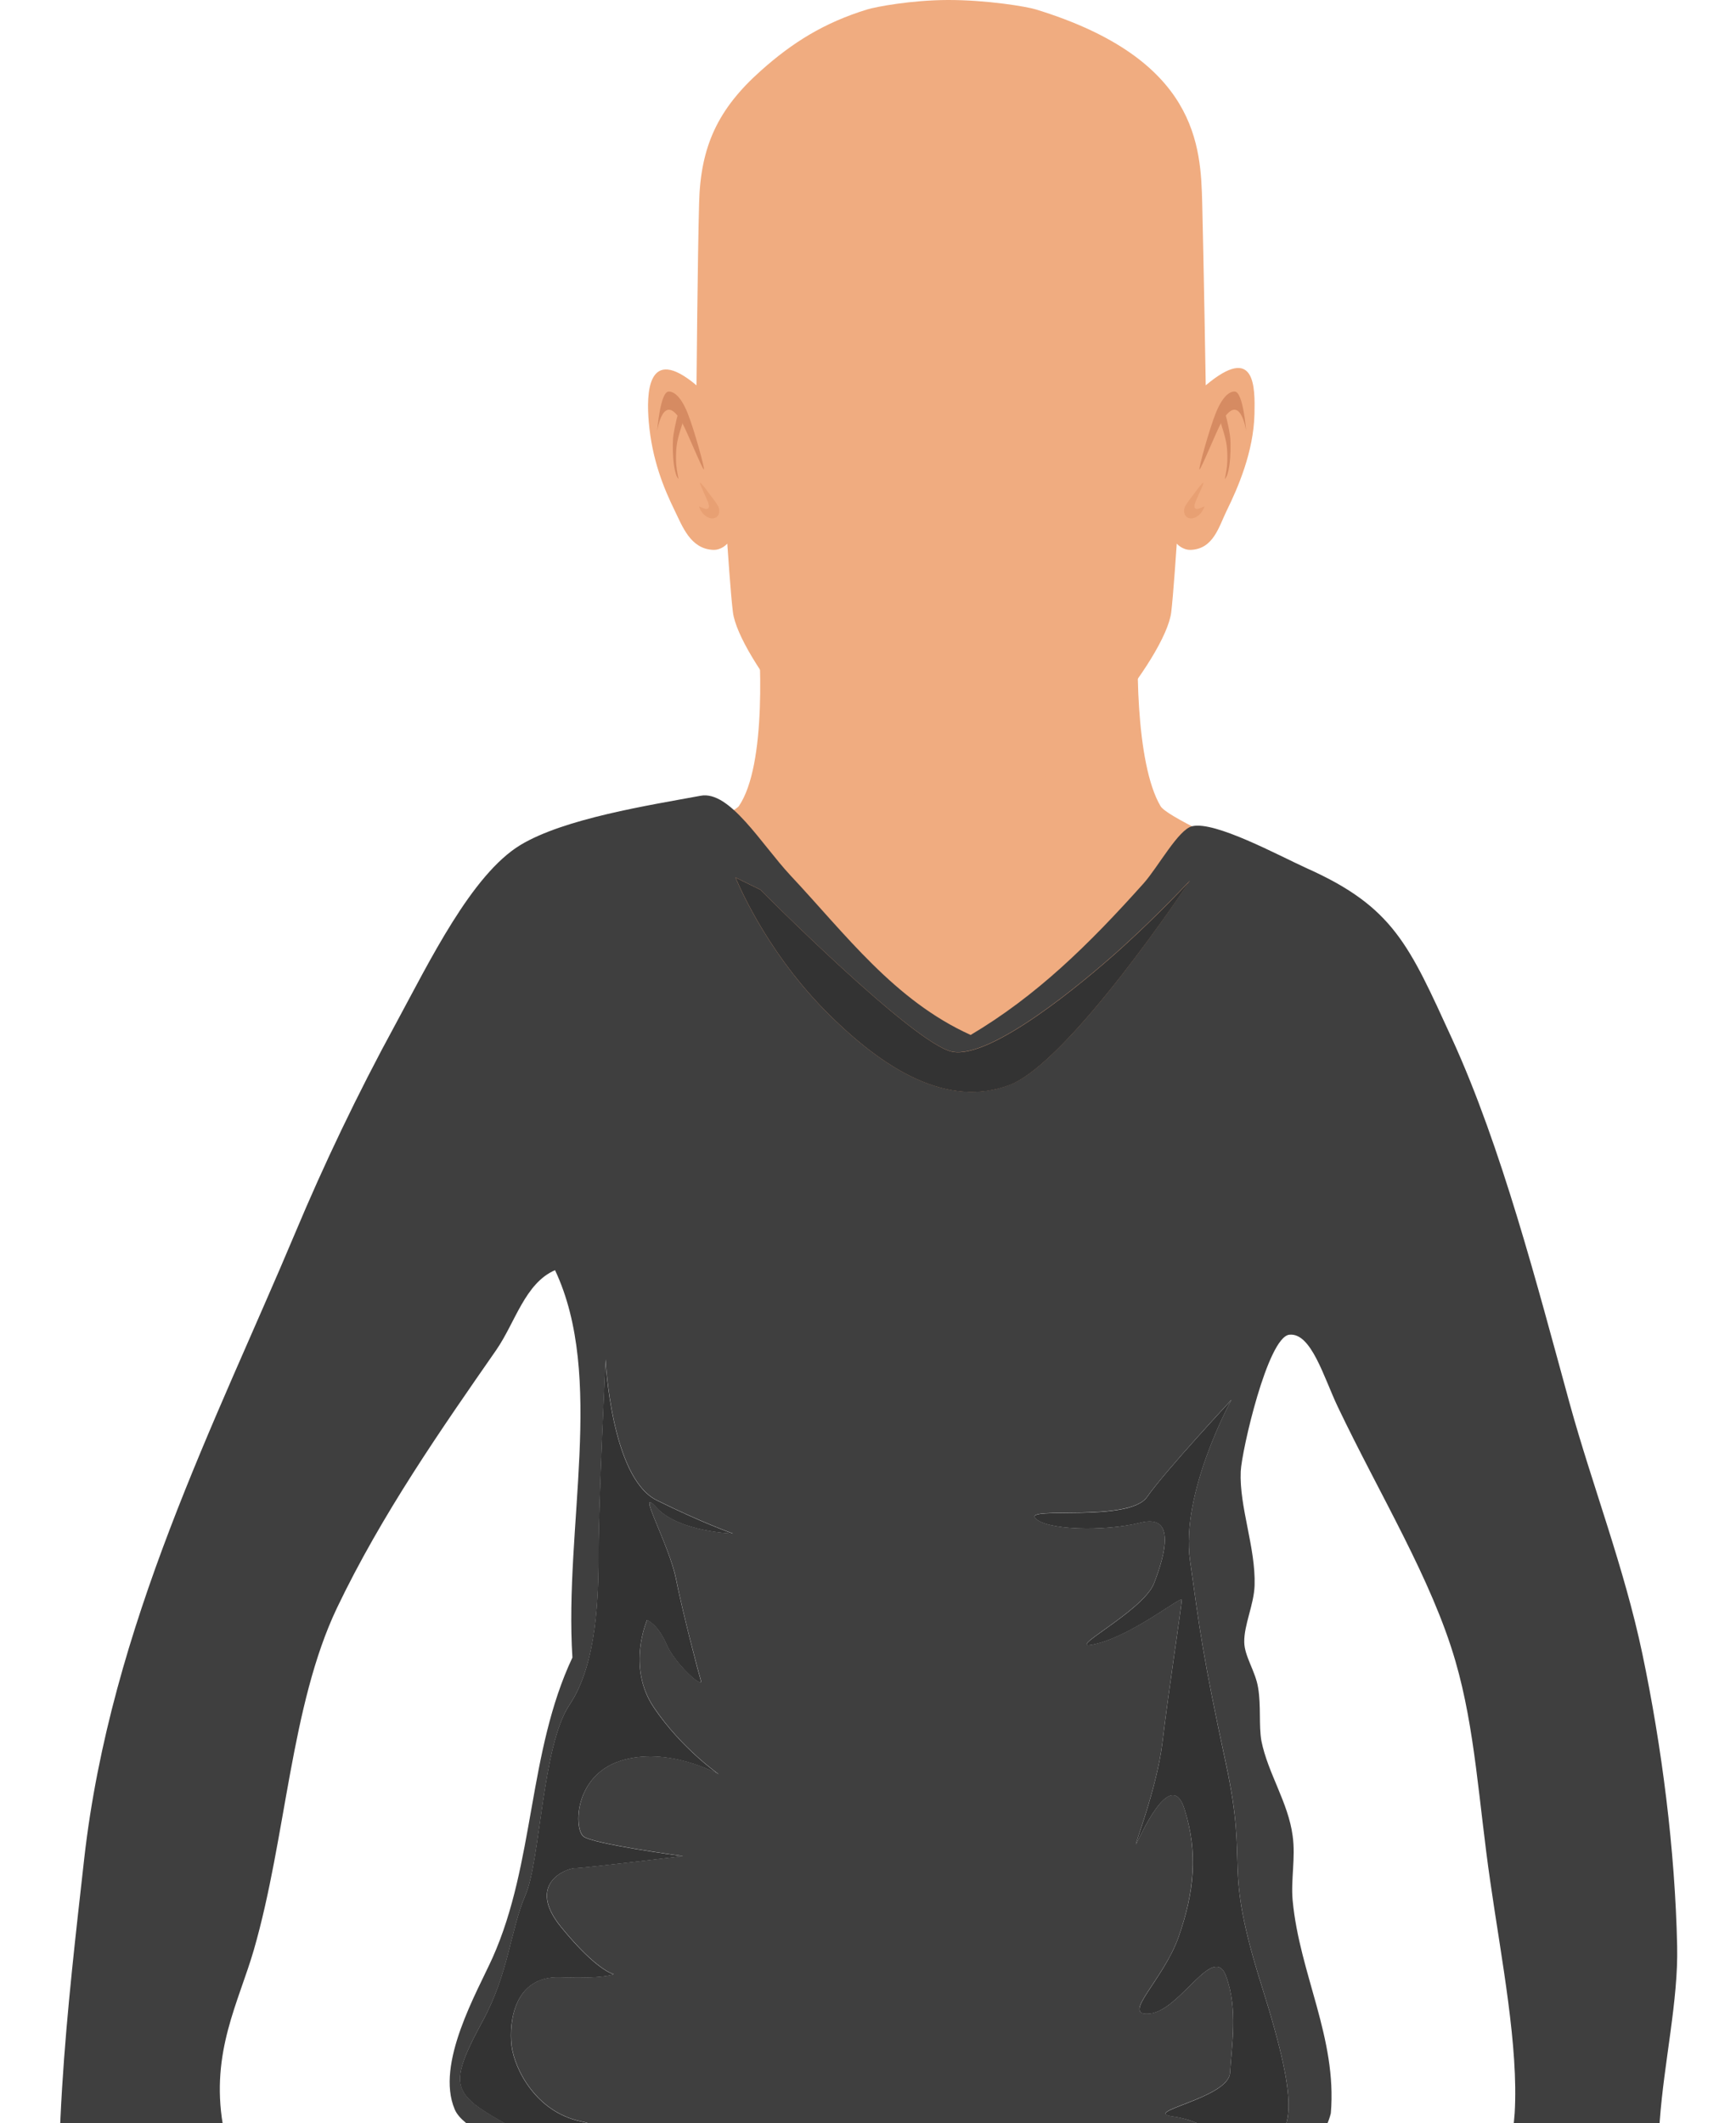 <?xml version="1.0" encoding="utf-8"?>
<!-- Generator: Adobe Illustrator 23.0.6, SVG Export Plug-In . SVG Version: 6.00 Build 0)  -->
<svg version="1.1" id="Capa_1" xmlns="http://www.w3.org/2000/svg" xmlns:xlink="http://www.w3.org/1999/xlink" x="0px" y="0px"
	 viewBox="0 0 152.79 186.83" style="enable-background:new 0 0 152.79 186.83;" xml:space="preserve">
<style type="text/css">
	.st0{fill:#F0AC80;}
	.st1{fill-rule:evenodd;clip-rule:evenodd;fill:#D68B62;}
	.st2{fill-rule:evenodd;clip-rule:evenodd;fill:#E8A073;}
	.st3{fill:#BFE9FF;}
	.st4{fill:#A8E1FF;}
	.st5{fill:#A3DEFF;}
	.st6{fill:#B0E3FF;}
	.st7{fill:#FF5955;}
	.st8{fill:#FF0000;}
	.st9{fill:#3A8A00;}
	.st10{fill:#417400;}
	.st11{fill:#4D4D4D;}
	.st12{fill:#333333;}
	.st13{fill:#1B1464;}
	.st14{fill:#271D91;}
	.st15{fill:#B2B2B2;stroke:#B2B2B2;stroke-width:0.25;}
	.st16{fill:#8C8C8C;stroke:#5A3D1C;stroke-width:0.25;}
	.st17{fill:#A6A6A6;}
	.st18{fill:#FFFFFF;stroke:#B2B2B2;stroke-width:0.25;}
	.st19{fill:#EBEBEB;}
	.st20{stroke:#000000;stroke-width:0.25;}
	.st21{fill:#8C8C8C;stroke:#003642;stroke-width:0.25;}
	.st22{fill:#7A7A7A;}
	.st23{fill:#666666;stroke:#666666;stroke-width:0.25;}
	.st24{fill:#141414;}
	.st25{fill:#FFFFFF;stroke:#B2B2B2;}
	.st26{fill:#EDEDED;}
	.st27{fill:#694721;}
	.st28{fill:#5A3D1C;}
	.st29{fill:#006631;}
	.st30{fill:#00592B;}
	.st31{fill:#035B73;stroke:#003642;stroke-width:0.25;}
	.st32{fill:#02495C;stroke:#003642;stroke-width:0.25;}
	.st33{fill:#02495C;}
	.st34{fill:#820000;stroke:#730000;}
	.st35{fill:#5C0000;stroke:#5A3D1C;stroke-width:0.25;}
	.st36{fill:#780000;}
	.st37{fill:#006B33;stroke:#003642;stroke-width:0.25;}
	.st38{fill:#00592B;stroke:#003642;stroke-width:0.25;}
	.st39{fill:#DB8C3D;stroke:#003642;stroke-width:0.25;}
	.st40{fill:#C2803D;}
	.st41{fill:#DB6D00;stroke:#003642;stroke-width:0.25;}
	.st42{fill:#3F3F3F;stroke:#3F3F3F;stroke-width:0.25;}
	.st43{stroke:#3F3F3F;stroke-width:0.25;}
	.st44{fill:#262626;}
	.st45{fill:#5A3D1C;stroke:#003642;stroke-width:0.25;}
	.st46{fill:#52361A;}
	.st47{fill:#422C15;stroke:#003642;stroke-width:0.25;}
	.st48{fill:#FFFFFF;stroke:#E8E8E8;}
	.st49{fill:#E3E3E3;}
	.st50{fill:#B2B2B2;}
	.st51{fill:#FFBF00;}
	.st52{fill:#F5B700;}
	.st53{fill:#EBAF00;stroke:#D19D00;stroke-width:0.25;}
	.st54{fill:#D010B1;}
	.st55{fill:#A60D8C;}
	.st56{fill:#00A33D;}
	.st57{fill:#008033;}
	.st58{fill:#00D4FF;}
	.st59{fill:#00ABFF;}
	.st60{fill:#0A0A0A;stroke:#000000;}
	.st61{fill:#666666;stroke:#000000;stroke-width:0.25;}
	.st62{stroke:#000000;}
	.st63{fill:#00B800;}
	.st64{fill:#009C00;}
	.st65{fill:#3F3F3F;}
	.st66{fill:#73A334;stroke:#8CC63F;stroke-width:0.1;}
	.st67{fill:#8CC63F;stroke:#8CC63F;stroke-width:0.1;}
	.st68{fill:#545454;}
	.st69{fill:#7558A4;}
	.st70{fill:#7536D1;}
	.st71{fill:#E2BB95;stroke:#D5AF8C;}
	.st72{fill:#D5AF8C;}
	.st73{fill:#E2BB95;stroke:#D5AF8C;stroke-width:0.5;}
	.st74{fill:#9E2231;}
	.st75{fill:#B72837;}
	.st76{fill:#FFE085;}
	.st77{fill:#EBCE7A;}
	.st78{fill:url(#SVGID_1_);}
	.st79{fill:url(#SVGID_2_);}
	.st80{fill:url(#SVGID_3_);}
	.st81{fill:#D00204;}
	.st82{fill:#D10507;}
	.st83{fill:#D3090B;}
	.st84{fill:#D40C0E;}
	.st85{fill:#D51012;}
	.st86{fill:#D71315;}
	.st87{fill:#D81718;}
	.st88{fill:#D91A1C;}
	.st89{fill:#DB1E1F;}
	.st90{fill:#DC2122;}
	.st91{fill:#DD2526;}
	.st92{fill:#DF2829;}
	.st93{fill:#E02C2D;}
	.st94{fill:#E22F30;}
	.st95{fill:#E33333;}
	.st96{fill:#E43637;}
	.st97{fill:#E63A3A;}
	.st98{fill:#E73D3E;}
	.st99{fill:#E84141;}
	.st100{fill:#EA4444;}
	.st101{fill:#EB4848;}
	.st102{fill:#EC4B4B;}
	.st103{fill:#EE4F4E;}
	.st104{fill:#EF5252;}
	.st105{fill:#F05655;}
	.st106{fill:#F25A59;}
	.st107{fill:#F35D5C;}
	.st108{fill:#047A04;}
	.st109{fill:#57B328;}
	.st110{fill:#507F29;}
	.st111{fill:#DDBB06;}
	.st112{fill:#A80000;}
	.st113{fill:#9E0000;}
	.st114{fill:#8F0000;stroke:#610000;stroke-width:0.25;}
	.st115{fill:#5A3D1C;stroke:#805426;}
	.st116{fill:#63421F;}
	.st117{fill:#5A3D1C;stroke:#6B4620;}
	.st118{fill:url(#SVGID_4_);}
	.st119{fill:#171717;stroke:#000000;}
	.st120{fill:#212121;}
	.st121{fill:url(#SVGID_5_);}
	.st122{fill:#3F3F3F;stroke:#3F3F3F;}
	.st123{fill:#8C8C8C;stroke:#3F3F3F;}
	.st124{fill:#808080;}
	.st125{fill:url(#SVGID_6_);}
	.st126{fill:none;}
	.st127{fill:#D4D4D4;}
	.st128{fill:#D4D4D4;stroke:#B8B8B8;stroke-width:0.5;}
	.st129{fill:#D4D4D4;stroke:#B8B8B8;stroke-width:0.2;}
	.st130{fill:#C7C7C7;}
	.st131{fill:#DBF8FF;stroke:#7DBDCC;stroke-width:0.25;}
	.st132{fill:#C2F3FF;}
	.st133{fill:#F2F2F2;}
	.st134{fill:url(#SVGID_7_);stroke:#000000;}
	.st135{fill:#42210B;stroke:#000000;}
	.st136{fill:#C69C6D;stroke:#000000;}
	.st137{fill:#93278F;stroke:#000000;}
	.st138{fill:#589F3E;}
	.st139{fill:#4D8F39;}
	.st140{fill:#963528;}
	.st141{fill:#AC3A2D;}
	.st142{fill:#211915;}
	.st143{fill:#444242;}
	.st144{fill:#1A1A1A;}
	.st145{fill:#FFFFFF;}
	.st146{fill:#2E2E2E;}
	.st147{fill:#363636;}
	.st148{fill:#666666;}
	.st149{fill:#C69C6D;}
	.st150{fill:#B38D62;}
	.st151{fill:#A67C52;}
	.st152{fill:#8C6239;}
	.st153{fill:#9E10D2;}
	.st154{fill:#8210D2;}
	.st155{fill:#6B6B6B;}
	.st156{fill:#008C08;}
	.st157{fill:#00A308;}
	.st158{fill:#EC2024;}
	.st159{fill:#E31E26;}
	.st160{fill:#BED63A;}
	.st161{fill:#EC1C24;}
	.st162{fill:#00ADEE;}
	.st163{fill:#2E3191;}
</style>
<g>
	<g>
		<path class="st0" d="M111.71,76.12c-3.81-1.97-9.05-4.3-9.57-5.18c-2.22-3.76-2.21-13.48-1.8-17.48h-1.01H67.58h-1.01
			c0.4,4,0.92,13.87-1.54,17.48c-0.39,0.58-6.05,3.17-9.83,5.18c-3.14,1.66-11.71,6.88-12.87,7.31c0.3,0.39,4.09,11.7,8.1,17.76
			c1.84,2.78,2.7,5.47,5.05,7.78c2.43,2.38,5.21,4.34,8.26,5.68c3.67,1.61,7.6,2.4,11.55,2.64c2.7,0.17,5.44,0.14,8.16-0.08
			c2.72,0.23,5.46,0.25,8.16,0.08c3.95-0.25,7.88-1.03,11.55-2.64c3.05-1.34,5.83-3.3,8.26-5.68c2.36-2.31,3.12-5,4.97-7.78
			c4.01-6.06-1.08-11.34-0.78-11.73C114.43,89.07,114.69,77.67,111.71,76.12z"/>
		<g>
			<path class="st0" d="M105.62,97.46c-0.11-0.09,10.11-2.91,10-3c-4.13-3.44-1.13-4.56-5-6c-4.08-1.52-9.05-2.17-24.73-2.15
				c-0.04,0-1.38,0.03-2.27,0.05c-0.89-0.02-2.23-0.05-2.27-0.05c-15.69-0.01-27.57-9.43-27.57-9.43s-8.39,4.41-12.48,5.94
				C37.44,84.25,110.84,104.26,105.62,97.46z"/>
		</g>
		<path class="st0" d="M106.12,33.91c0,0-0.19-11.41-0.31-16.03c-0.13-4.99-0.38-12.68-14.64-17.05c-0.8-0.25-4.33-0.84-7.76-0.83
			c-3.21,0.01-6.33,0.6-7.08,0.83c-3.78,1.16-6.57,2.9-9.35,5.38c-3.8,3.38-5.33,6.68-5.45,11.67C61.4,22.5,61.3,33.91,61.3,33.91
			c-4.37-3.68-4.41,0.8-4.2,3.23c0.29,3.3,1.29,5.77,2.3,7.83c0.67,1.37,1.38,3.34,3.37,3.42c0.75,0.03,1.24-0.55,1.24-0.55
			s0.32,4.75,0.5,6.06c0.51,3.9,9.13,14.86,13.98,15.83c1.47,0.29,9.06,0.3,10.43,0.04c4.79-0.93,13.64-11.86,14.16-15.87
			c0.17-1.31,0.49-6.06,0.49-6.06s0.49,0.58,1.24,0.55c1.99-0.08,2.47-2.05,3.14-3.42c1.01-2.05,2.38-5.21,2.46-8.53
			C110.46,34.06,110.5,30.23,106.12,33.91z"/>
		<g>
			<g>
				<path class="st1" d="M61.95,41.31c0.11-0.01-0.87-3.58-1.45-5c-0.63-1.54-1.27-1.87-1.66-1.85c-0.74,0.04-1,3.47-1,3.47
					s0.54-3.68,2.2-0.72C60.49,38.03,61.82,41.32,61.95,41.31z"/>
				<path class="st1" d="M59.35,37.83c0.05-0.24,0.3-1.65,0.5-1.66c0.24-0.01,0.24,1.01,0.19,1.17c-0.16,0.5-0.32,1-0.43,1.54
					c-0.11,0.56-0.12,1.1-0.11,1.68c0.01,0.51,0.12,1.11,0.22,1.6c-0.39-0.38-0.49-1.9-0.5-2.47C59.2,38.71,59.24,38.39,59.35,37.83
					z"/>
				<path class="st2" d="M62.31,44.18c-0.03-0.09-0.56-1.27-0.6-1.36c-0.38-0.87,0.43,0.25,0.51,0.35c0.4,0.56,0.69,0.87,0.97,1.35
					c0.24,0.41,0.12,1.04-0.43,1.1c-0.46,0.05-1.04-0.39-1.23-1.04C61.49,44.49,62.72,45.31,62.31,44.18z"/>
			</g>
			<g>
				<path class="st1" d="M105.57,41.31c-0.11-0.01,0.87-3.58,1.45-5c0.63-1.54,1.27-1.88,1.66-1.85c0.74,0.04,1,3.47,1,3.47
					s-0.54-3.68-2.2-0.73C107.03,38.03,105.7,41.32,105.57,41.31z"/>
				<path class="st1" d="M108.17,37.83c-0.05-0.24-0.3-1.65-0.5-1.66c-0.24-0.01-0.24,1.01-0.19,1.17c0.16,0.5,0.32,1,0.43,1.54
					c0.11,0.56,0.12,1.1,0.11,1.68c-0.01,0.51-0.12,1.11-0.22,1.6c0.39-0.38,0.49-1.9,0.5-2.47
					C108.32,38.71,108.28,38.39,108.17,37.83z"/>
				<path class="st2" d="M105.21,44.18c0.03-0.09,0.56-1.27,0.6-1.36c0.38-0.87-0.43,0.25-0.51,0.35c-0.4,0.56-0.69,0.87-0.97,1.35
					c-0.24,0.41-0.12,1.04,0.43,1.1c0.46,0.05,1.04-0.39,1.24-1.04C106.02,44.49,104.8,45.31,105.21,44.18z"/>
			</g>
		</g>
	</g>
	<g>
		<path class="st65" d="M146.08,186.64c0.38-5.19,1.64-10.63,1.53-15.37c-0.18-8.48-1.35-17.57-3.06-25.72
			c-1.61-7.66-4.42-14.85-6.4-22.04c-2.86-10.43-5.99-22.56-10.35-32.09c-3.78-8.24-5.14-11.6-12.81-15.02
			c-2.5-1.14-8.06-4.16-10.06-3.69c-1.21,0.28-2.99,3.57-4.26,5.01c-4.93,5.51-9.48,9.94-15.24,13.36
			c-6.71-3.03-11.02-8.88-15.86-14.04c-2.58-2.77-5.35-7.5-7.91-7.01c-4.54,0.84-11.96,1.99-15.85,4.33
			c-4.31,2.61-8.02,10.28-10.97,15.72c-3.42,6.27-6.37,12.49-8.84,18.38C19,125.12,9.74,143,7.41,163.58
			c-1.4,12.56-3.28,27.78-1.53,40.45c4.58-0.16,10.06,0.23,14.63,0.31c1.39-2.83,2.17-7.24,1.83-10.35
			c-0.26-2.53-2.39-4.88-2.73-7.03c-1.07-6.39,1.39-10.74,2.73-15.36c2.85-9.86,3.23-21.5,7.31-30.08
			c3.96-8.29,9.25-15.84,14.03-22.72c1.67-2.42,2.53-5.88,5.17-7.02c4.42,9.37,0.8,22.62,1.53,34.09
			c-3.92,8.32-3.31,18.09-7.02,26.4c-1.36,3.03-5.05,9.34-3.34,13.36c1.34,3.17,13.16,5.91,17.37,6.67
			c7.97,1.45,14.47,1.8,21.94,2.35c6.57,0.47,12.66-0.16,19.51-1.01c7.39-0.92,16.91-1.95,18.29-7.67
			c0.56-6.61-2.75-12.25-3.36-18.72c-0.17-1.84,0.27-3.77,0-5.68c-0.38-2.93-2.17-5.49-2.75-8.36c-0.24-1.37-0.02-3.06-0.29-4.68
			c-0.23-1.45-1.2-2.76-1.22-4.01c-0.03-1.53,0.86-3.31,0.91-5.01c0.1-3.33-1.36-6.9-1.22-10.03c0.09-1.83,2.37-11.78,4.27-12.02
			c1.93-0.22,3.04,3.76,4.27,6.34c3.71,7.78,8.27,15.17,10.36,22.4c1.74,5.99,2.05,12.43,3.06,19.37c0.99,6.89,2.5,14.53,2.15,20.4
			c-0.28,3.95-1.65,8.59-2.46,12.69c-0.89,4.49-1.46,8.97-1.82,13.7c3.84,1.99,10.11,4.59,15.24,2.99
			C147.49,207.75,145.33,196.82,146.08,186.64z M59.5,138.94c0.61,3.08,1.95,8.14,2.19,8.95c0.25,0.79-2.3-1.48-3.03-3.21
			c-0.74-1.73-1.7-2.12-1.7-2.12s-1.84,4.12,0.6,7.71c2.43,3.61,5.71,5.87,5.71,5.87s-4.49-2.52-8.64-1.19
			c-4.12,1.31-4.12,5.99-3.27,6.66c0.84,0.67,8.75,1.73,8.75,1.73s-8.75,1.06-9.5,1.06c-0.71,0-4.37,1.34-1.2,5.21
			c3.15,3.86,4.61,4.12,4.61,4.12s-0.73,0.42-4.74,0.27c-4-0.12-4.49,3.87-4.25,6.01c0.26,2.13,2.2,5.86,6.09,6.67
			c3.89,0.79-2.32,2.38-2.32,2.38s-5.71-2.65-7.3-4.12c-1.58-1.47-1.33-2.81,0.98-7.07c2.31-4.25,2.44-7.99,3.76-11.07
			c1.34-3.07,1.47-13.18,3.9-16.79c2.42-3.61,2.55-9.6,2.55-13.6c0-3.99,0.61-16.78,0.61-16.78s0.48,10.39,4.5,12.39
			c4.01,1.99,6.7,2.93,6.7,2.93s-4.75-0.14-6.7-2.27C55.85,130.56,58.89,135.89,59.5,138.94z M72.51,88.82
			c-5.34-5.46-7.78-11.6-7.78-11.6l2.18,1.07c0,0,13.5,13.6,16.9,14.26c3.4,0.66,11.43-6.01,14.83-9.07
			c3.41-3.08,6.09-5.99,6.09-5.99S94.16,93.49,88.82,95.49C83.46,97.49,77.87,94.28,72.51,88.82z M111.06,174.81
			c3.52,11.2,2.79,13.06-0.25,14.54c-3.04,1.46-8.51,1.72-9.12,1.6c-0.61-0.15,5.59-1.22,6.69-1.49c1.08-0.27-2.07-2.78-5.1-3.2
			c-3.05-0.4,4.85-1.59,4.98-3.85c0.12-2.27,0.73-5.6-0.36-8.53c-1.1-2.93-4.02,3.06-6.7,3.32c-2.67,0.27,1.21-2.93,2.55-6.8
			c1.34-3.86,1.71-7.34,0.5-11.2c-1.21-3.87-4,2.66-4.25,3.07c-0.26,0.39,1.81-4.81,2.31-8.94c0.48-4.12,1.7-12.12,1.7-12.53
			c0-0.41-4.27,3.07-7.54,3.86c-3.28,0.81,4.13-2.8,5.1-5.33c0.98-2.53,1.96-6.15-1.21-5.33c-3.18,0.8-8.27,0.66-9.24-0.4
			c-0.98-1.07,8.26,0.4,9.84-1.87c1.59-2.27,7.42-8.54,7.42-8.54s-4.5,8.15-3.64,14.15c0.84,6,1.09,8.26,3.16,17.87
			C109.96,164.81,107.52,163.62,111.06,174.81z"/>
		<path class="st12" d="M57.79,132.69c1.95,2.13,6.7,2.27,6.7,2.27s-2.69-0.94-6.7-2.93c-4.02-2-4.5-12.39-4.5-12.39
			s-0.61,12.8-0.61,16.78c0,4-0.13,9.99-2.55,13.6c-2.43,3.61-2.56,13.72-3.9,16.79c-1.32,3.08-1.45,6.81-3.76,11.07
			c-2.31,4.26-2.56,5.6-0.98,7.07c1.58,1.47,7.3,4.12,7.3,4.12s6.2-1.59,2.32-2.38c-3.89-0.81-5.83-4.54-6.09-6.67
			c-0.24-2.14,0.26-6.12,4.25-6.01c4.01,0.15,4.74-0.27,4.74-0.27s-1.46-0.26-4.61-4.12c-3.17-3.87,0.49-5.21,1.2-5.21
			c0.75,0,9.5-1.06,9.5-1.06s-7.91-1.06-8.75-1.73c-0.85-0.66-0.85-5.34,3.27-6.66c4.14-1.33,8.64,1.19,8.64,1.19
			s-3.28-2.27-5.71-5.87c-2.43-3.59-0.6-7.71-0.6-7.71s0.96,0.39,1.7,2.12c0.73,1.73,3.28,4,3.03,3.21
			c-0.24-0.8-1.57-5.87-2.19-8.95C58.89,135.89,55.85,130.56,57.79,132.69z"/>
		<path class="st12" d="M104.74,137.35c-0.86-5.99,3.64-14.15,3.64-14.15s-5.84,6.27-7.42,8.54c-1.58,2.28-10.82,0.8-9.84,1.87
			c0.97,1.06,6.06,1.19,9.24,0.4c3.17-0.82,2.19,2.8,1.21,5.33c-0.97,2.53-8.38,6.14-5.1,5.33c3.28-0.79,7.54-4.27,7.54-3.86
			c0,0.41-1.22,8.41-1.7,12.53c-0.5,4.13-2.57,9.33-2.31,8.94c0.25-0.41,3.04-6.94,4.25-3.07c1.22,3.86,0.85,7.33-0.5,11.2
			c-1.34,3.87-5.21,7.07-2.55,6.8c2.68-0.27,5.6-6.26,6.7-3.32c1.09,2.93,0.48,6.26,0.36,8.53c-0.13,2.26-8.03,3.46-4.98,3.85
			c3.03,0.41,6.19,2.93,5.1,3.2c-1.09,0.27-7.29,1.34-6.69,1.49c0.61,0.12,6.07-0.15,9.12-1.6c3.04-1.49,3.77-3.35,0.25-14.54
			c-3.54-11.19-1.1-9.99-3.16-19.58C105.83,145.61,105.58,143.35,104.74,137.35z"/>
		<path class="st12" d="M104.74,77.5c0,0-2.68,2.91-6.09,5.99c-3.4,3.06-11.43,9.73-14.83,9.07c-3.4-0.66-16.9-14.26-16.9-14.26
			l-2.18-1.07c0,0,2.43,6.13,7.78,11.6c5.36,5.46,10.94,8.67,16.31,6.67C94.16,93.49,104.74,77.5,104.74,77.5z"/>
	</g>
</g>
</svg>
